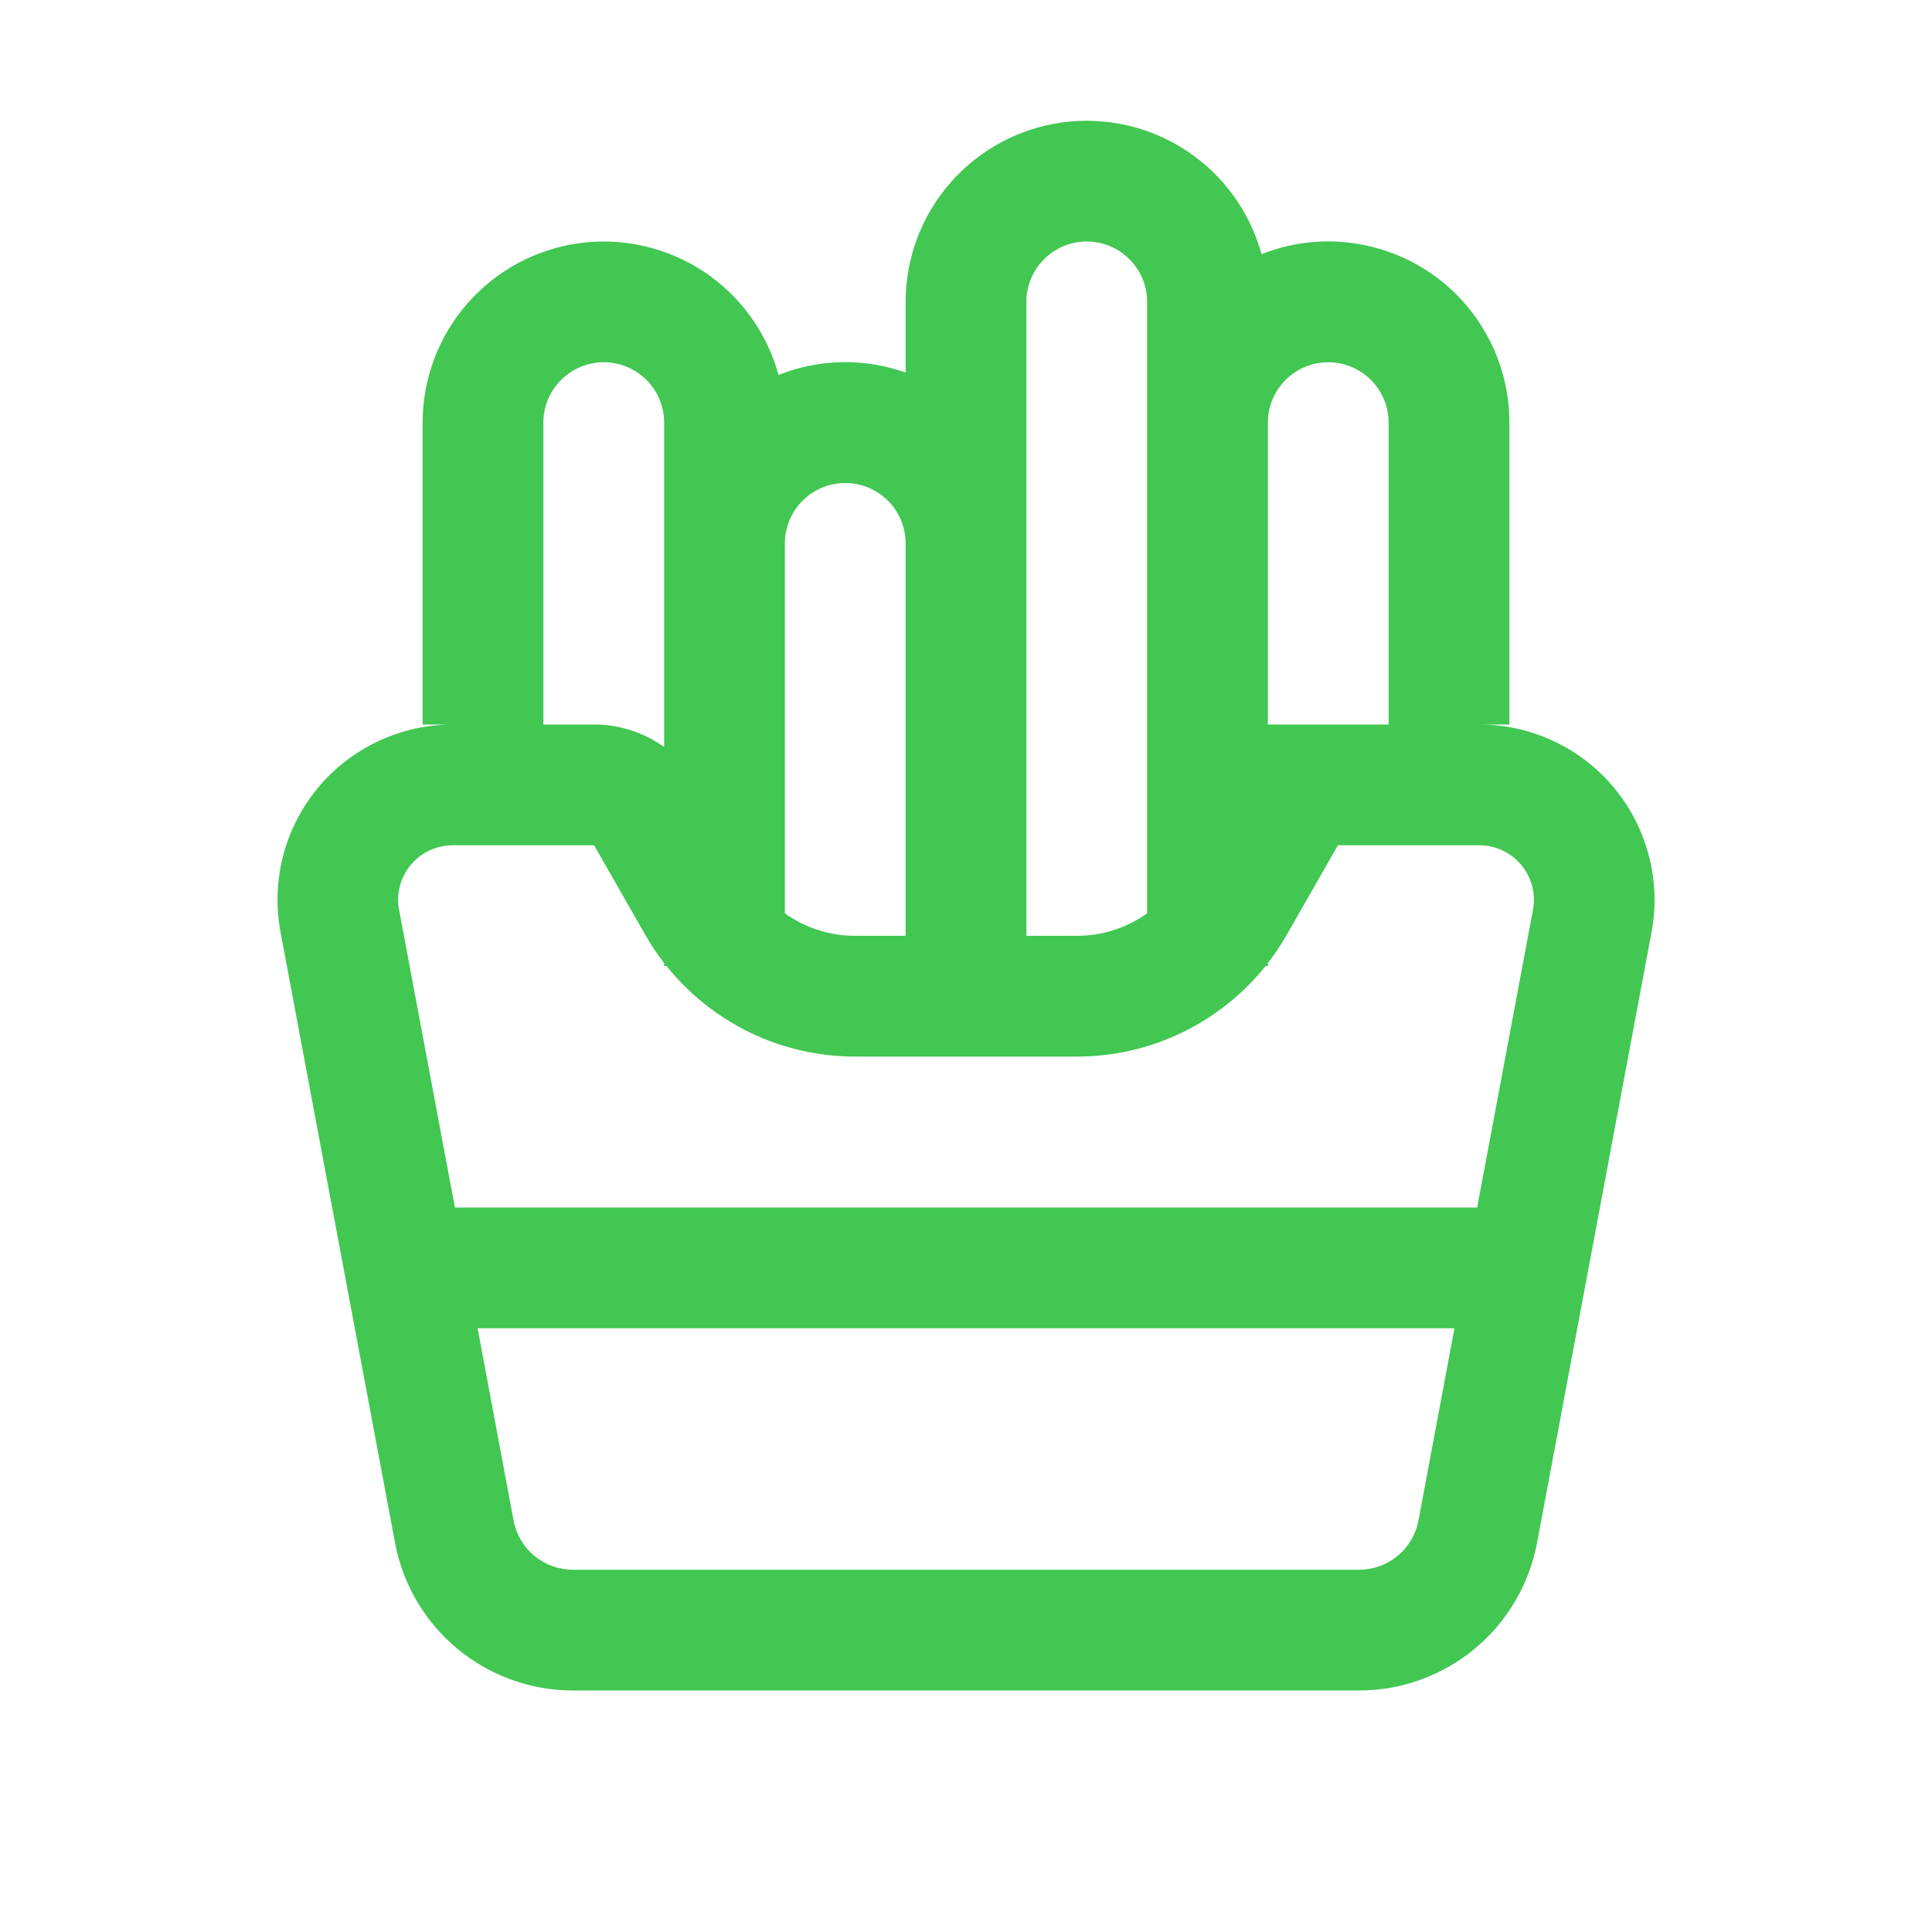 <svg width="24" height="24" viewBox="0 0 24 24" fill="none" xmlns="http://www.w3.org/2000/svg">
<g id="ep:fries">
<path id="Vector" d="M14.25 5.25V3.75C14.25 3.551 14.171 3.36 14.03 3.22C13.89 3.079 13.699 3 13.5 3C13.301 3 13.111 3.079 12.97 3.22C12.829 3.36 12.75 3.551 12.75 3.75V11.625H13.38C13.692 11.625 13.996 11.527 14.25 11.346V5.25ZM16.62 9C16.308 9 16.004 9.098 15.75 9.279V9H17.25V5.25C17.25 5.051 17.171 4.86 17.03 4.72C16.89 4.579 16.699 4.5 16.5 4.5C16.301 4.5 16.11 4.579 15.97 4.72C15.829 4.86 15.75 5.051 15.75 5.25V9H16.62ZM18.375 9C18.695 9 19.011 9.071 19.301 9.207C19.591 9.343 19.847 9.541 20.051 9.787C20.256 10.034 20.403 10.322 20.483 10.632C20.564 10.942 20.575 11.265 20.516 11.58L19.094 19.164C18.997 19.68 18.723 20.146 18.32 20.481C17.916 20.816 17.407 21 16.883 21H7.118C6.593 21 6.085 20.816 5.681 20.481C5.277 20.146 5.003 19.68 4.907 19.164L3.485 11.58C3.426 11.265 3.437 10.942 3.517 10.632C3.597 10.322 3.745 10.034 3.949 9.787C4.153 9.541 4.41 9.343 4.699 9.207C4.989 9.071 5.305 9 5.625 9H5.25V5.25C5.25 4.705 5.448 4.179 5.807 3.769C6.166 3.359 6.661 3.093 7.201 3.02C7.741 2.948 8.289 3.074 8.744 3.375C9.198 3.676 9.527 4.132 9.671 4.658C10.176 4.456 10.738 4.446 11.25 4.628V3.75C11.25 3.205 11.448 2.679 11.807 2.269C12.166 1.859 12.661 1.593 13.201 1.52C13.741 1.448 14.289 1.574 14.743 1.875C15.198 2.176 15.527 2.632 15.671 3.158C16.012 3.022 16.381 2.972 16.746 3.013C17.111 3.053 17.461 3.182 17.765 3.388C18.069 3.594 18.317 3.872 18.489 4.197C18.661 4.521 18.75 4.883 18.75 5.25V9H18.375ZM15.722 12C15.441 12.351 15.084 12.634 14.679 12.829C14.274 13.024 13.83 13.125 13.38 13.125H10.62C10.171 13.125 9.727 13.024 9.322 12.829C8.917 12.634 8.561 12.351 8.28 12H8.25V11.964C8.164 11.853 8.086 11.735 8.016 11.613L7.38 10.5H5.625C5.525 10.5 5.427 10.522 5.336 10.564C5.246 10.606 5.166 10.668 5.102 10.745C5.038 10.822 4.992 10.912 4.967 11.008C4.942 11.105 4.939 11.206 4.958 11.304L5.651 15H18.35L19.043 11.304C19.061 11.206 19.058 11.105 19.033 11.008C19.008 10.912 18.962 10.822 18.898 10.745C18.834 10.668 18.754 10.606 18.664 10.564C18.574 10.522 18.475 10.5 18.375 10.5H16.62L15.984 11.613C15.914 11.735 15.836 11.852 15.75 11.964V12H15.722ZM11.25 6.75C11.25 6.551 11.171 6.36 11.03 6.22C10.89 6.079 10.699 6 10.5 6C10.301 6 10.111 6.079 9.97 6.22C9.829 6.36 9.75 6.551 9.75 6.75V11.346C10.004 11.527 10.308 11.625 10.62 11.625H11.25V6.75ZM8.25 9V5.25C8.25 5.051 8.171 4.86 8.031 4.72C7.89 4.579 7.699 4.5 7.5 4.5C7.301 4.5 7.111 4.579 6.97 4.72C6.829 4.86 6.75 5.051 6.75 5.25V9H8.25ZM8.25 9H7.38C7.692 9 7.996 9.098 8.25 9.279V9ZM5.933 16.5L6.38 18.888C6.412 19.06 6.503 19.216 6.638 19.327C6.773 19.439 6.943 19.5 7.118 19.5H16.883C17.058 19.5 17.227 19.439 17.362 19.327C17.497 19.216 17.588 19.06 17.621 18.888L18.068 16.5H5.933Z" fill="#41c752"/>
</g>
</svg>
